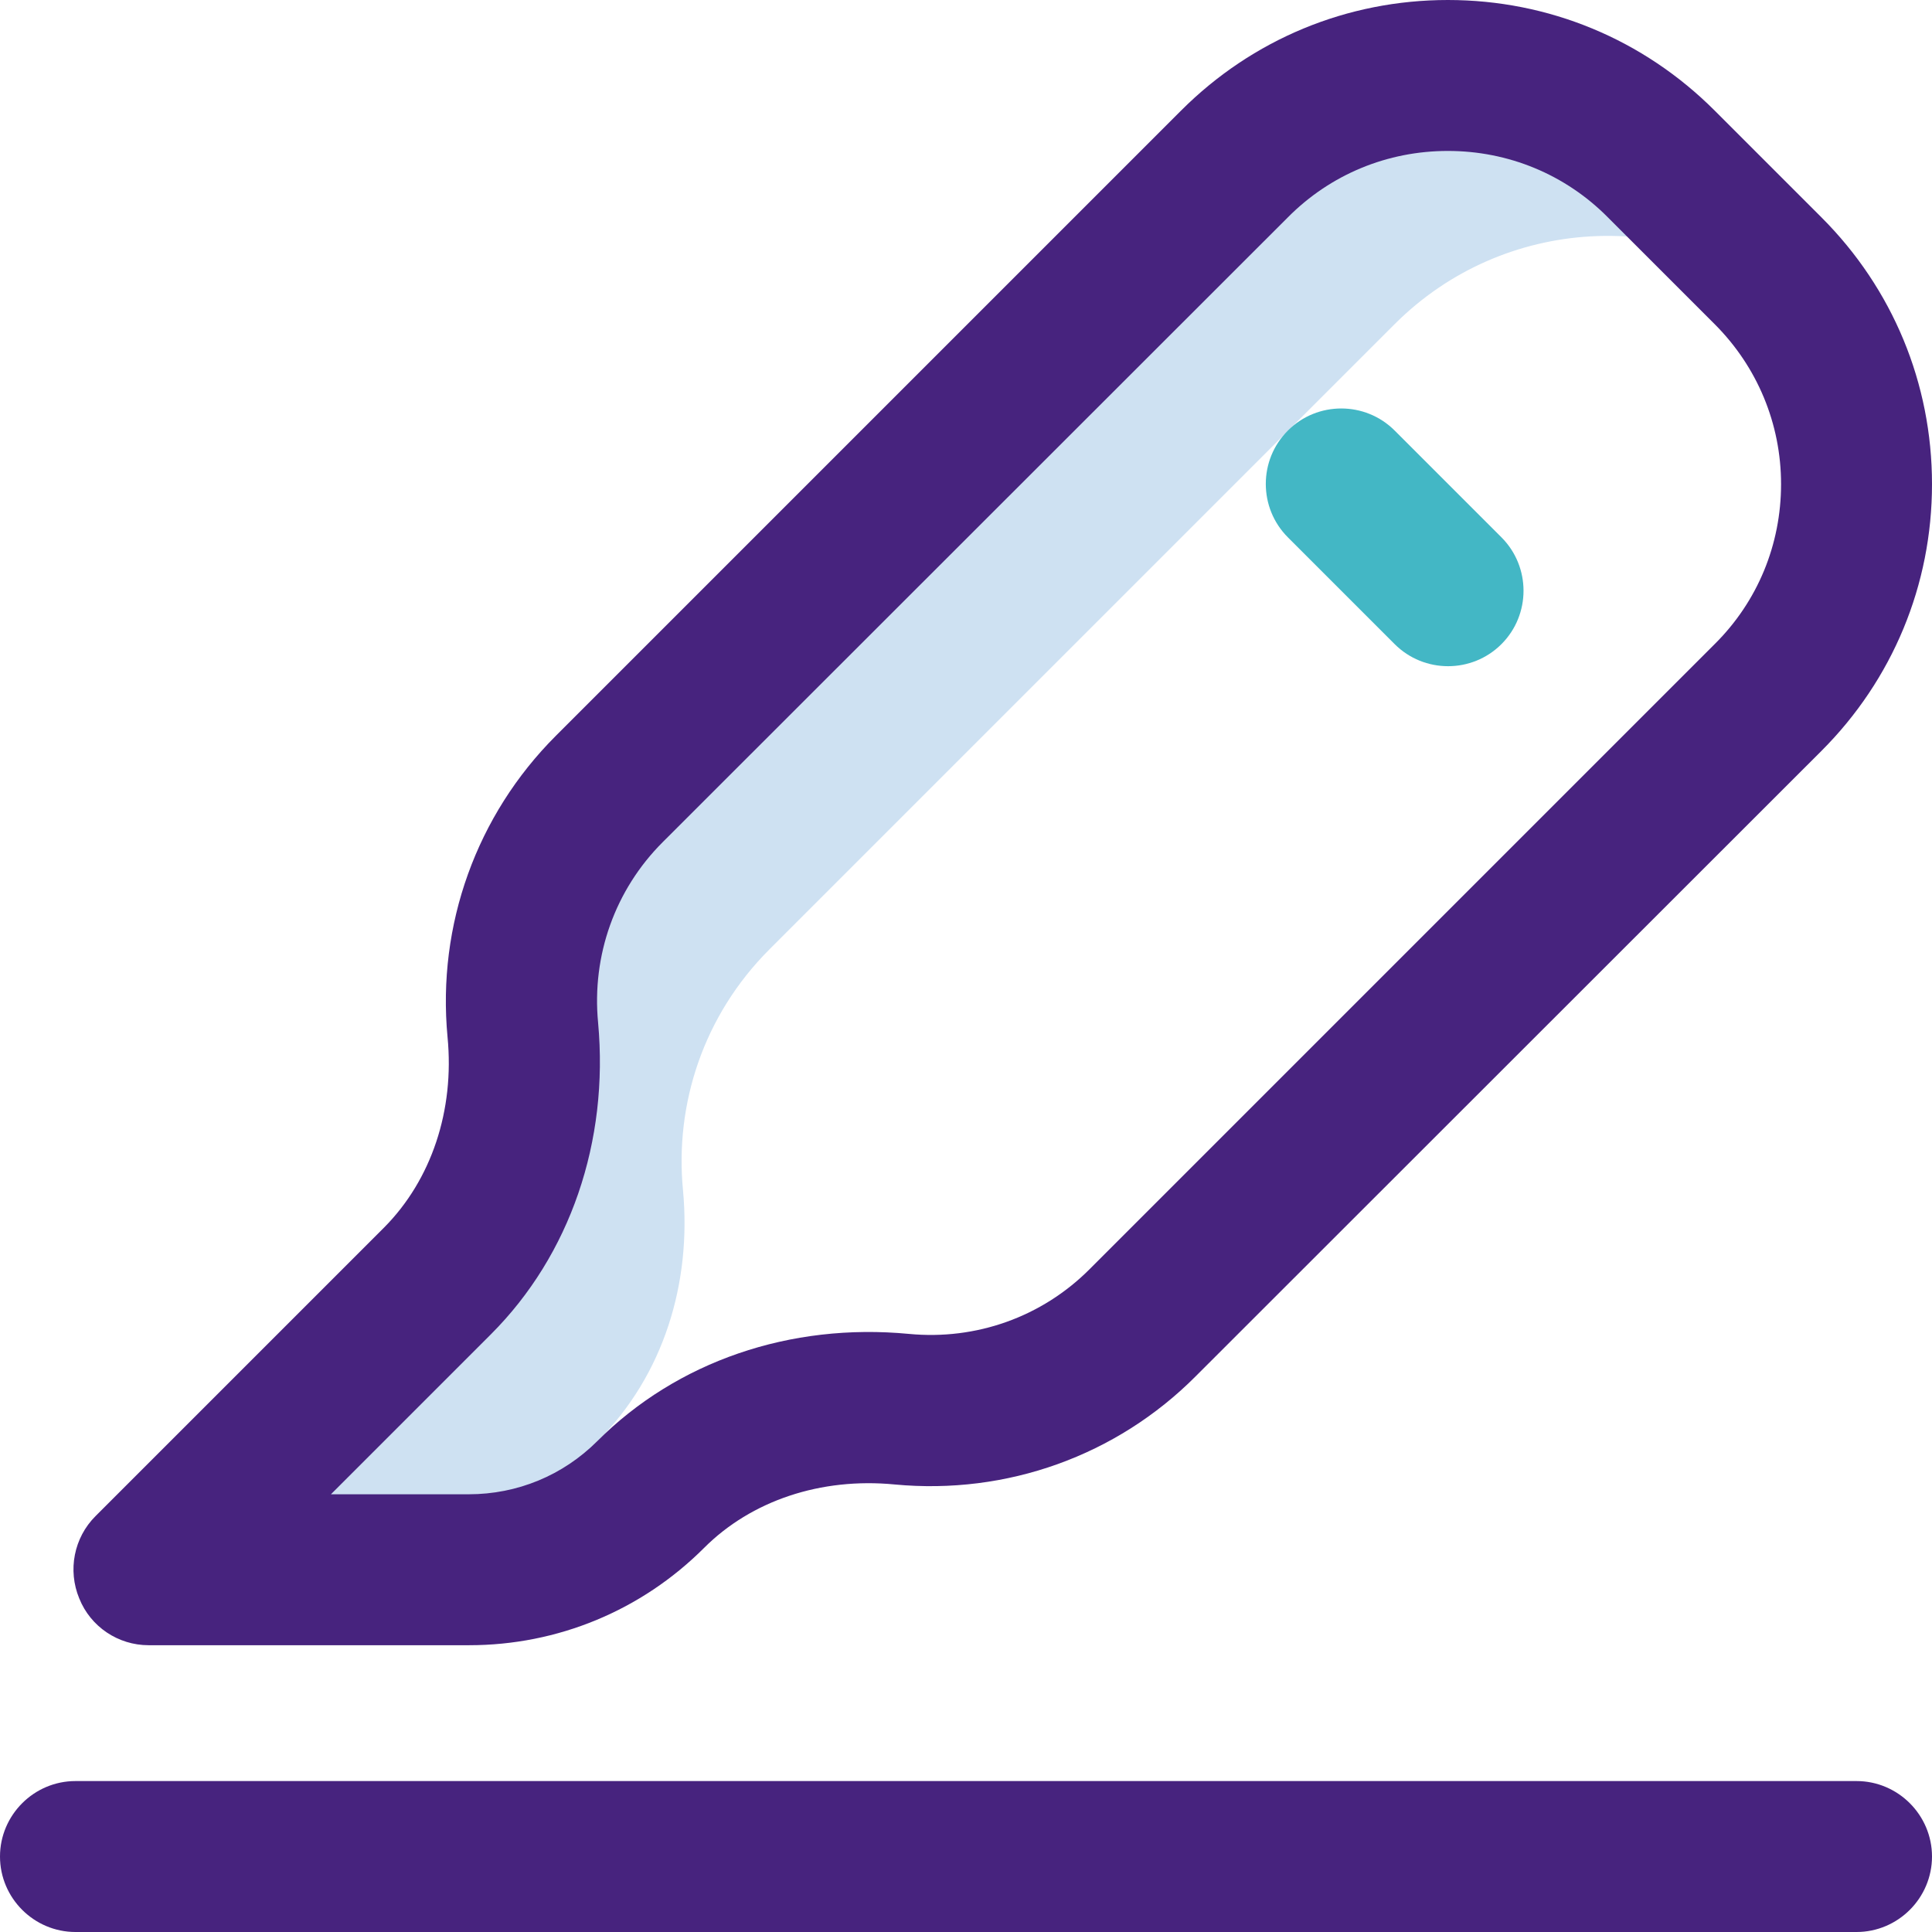 <?xml version="1.0" encoding="utf-8"?>
<!-- Generator: Adobe Illustrator 25.4.1, SVG Export Plug-In . SVG Version: 6.00 Build 0)  -->
<svg version="1.1" id="Capa_1" xmlns="http://www.w3.org/2000/svg" xmlns:xlink="http://www.w3.org/1999/xlink" x="0px" y="0px"
	 viewBox="0 0 512 512" style="enable-background:new 0 0 512 512;" xml:space="preserve">
<style type="text/css">
	.st0{fill:#CEE1F2;}
	.st1{fill:#43B7C5;}
	.st2{fill:#47237E;}
</style>
<g>
	<path class="st0" d="M124.3,416l34.1-34.1c17.5-17.5,24.9-41.9,22.6-66.5c-2.2-22.8,5.4-46.3,22.9-63.8L369.6,85.9
		c28.8-28.8,74.2-31,105.6-6.6c-2-2.6-4.2-5.1-6.6-7.5l-28.3-28.3c-31.2-31.2-81.9-31.2-113.1,0L161.4,209.1
		c-17.5,17.5-25.1,41-22.9,63.8c2.3,24.6-5.1,49.1-22.6,66.5L39.4,416H124.3z"/>
	<path class="st1" d="M369.6,170.7c7.8,7.8,20.5,7.8,28.3,0c7.8-7.8,7.8-20.5,0-28.3l-28.3-28.3c-7.8-7.8-20.5-7.8-28.3,0
		c-7.8,7.8-7.8,20.5,0,28.3L369.6,170.7z"/>
	<g>
		<path class="st2" d="M20,512h472c11,0,20-9,20-20s-9-20-20-20H20c-11,0-20,9-20,20S9,512,20,512z"/>
		<path class="st2" d="M39.4,436h84.9c23.5,0,45.7-9.2,62.3-25.8c12.5-12.5,30.9-18.7,50.5-16.8c29.7,2.8,58.8-7.6,79.8-28.7
			L482.7,199c18.9-18.9,29.3-44,29.3-70.7s-10.4-51.8-29.3-70.7l-28.3-28.3C435.5,10.4,410.4,0,383.7,0S331.9,10.4,313,29.3
			L147.3,195c-21,21-31.5,50.1-28.7,79.8c1.9,19.5-4.3,37.9-16.8,50.5l-76.5,76.5c-5.7,5.7-7.4,14.3-4.3,21.8
			C24,431.1,31.3,436,39.4,436L39.4,436z M130.1,353.6c21-21,31.3-51.1,28.4-82.6c-1.7-17.8,4.5-35.2,17.1-47.8L341.3,57.6
			C352.6,46.2,367.7,40,383.7,40s31.1,6.2,42.4,17.6l28.3,28.3c11.3,11.3,17.6,26.4,17.6,42.4s-6.2,31.1-17.6,42.4L288.7,336.4
			c-12.6,12.6-30,18.8-47.8,17.1c-31.5-3-61.5,7.3-82.6,28.4c-9.1,9.1-21.2,14.1-34.1,14.1H87.7L130.1,353.6z"/>
	</g>
</g>
</svg>
